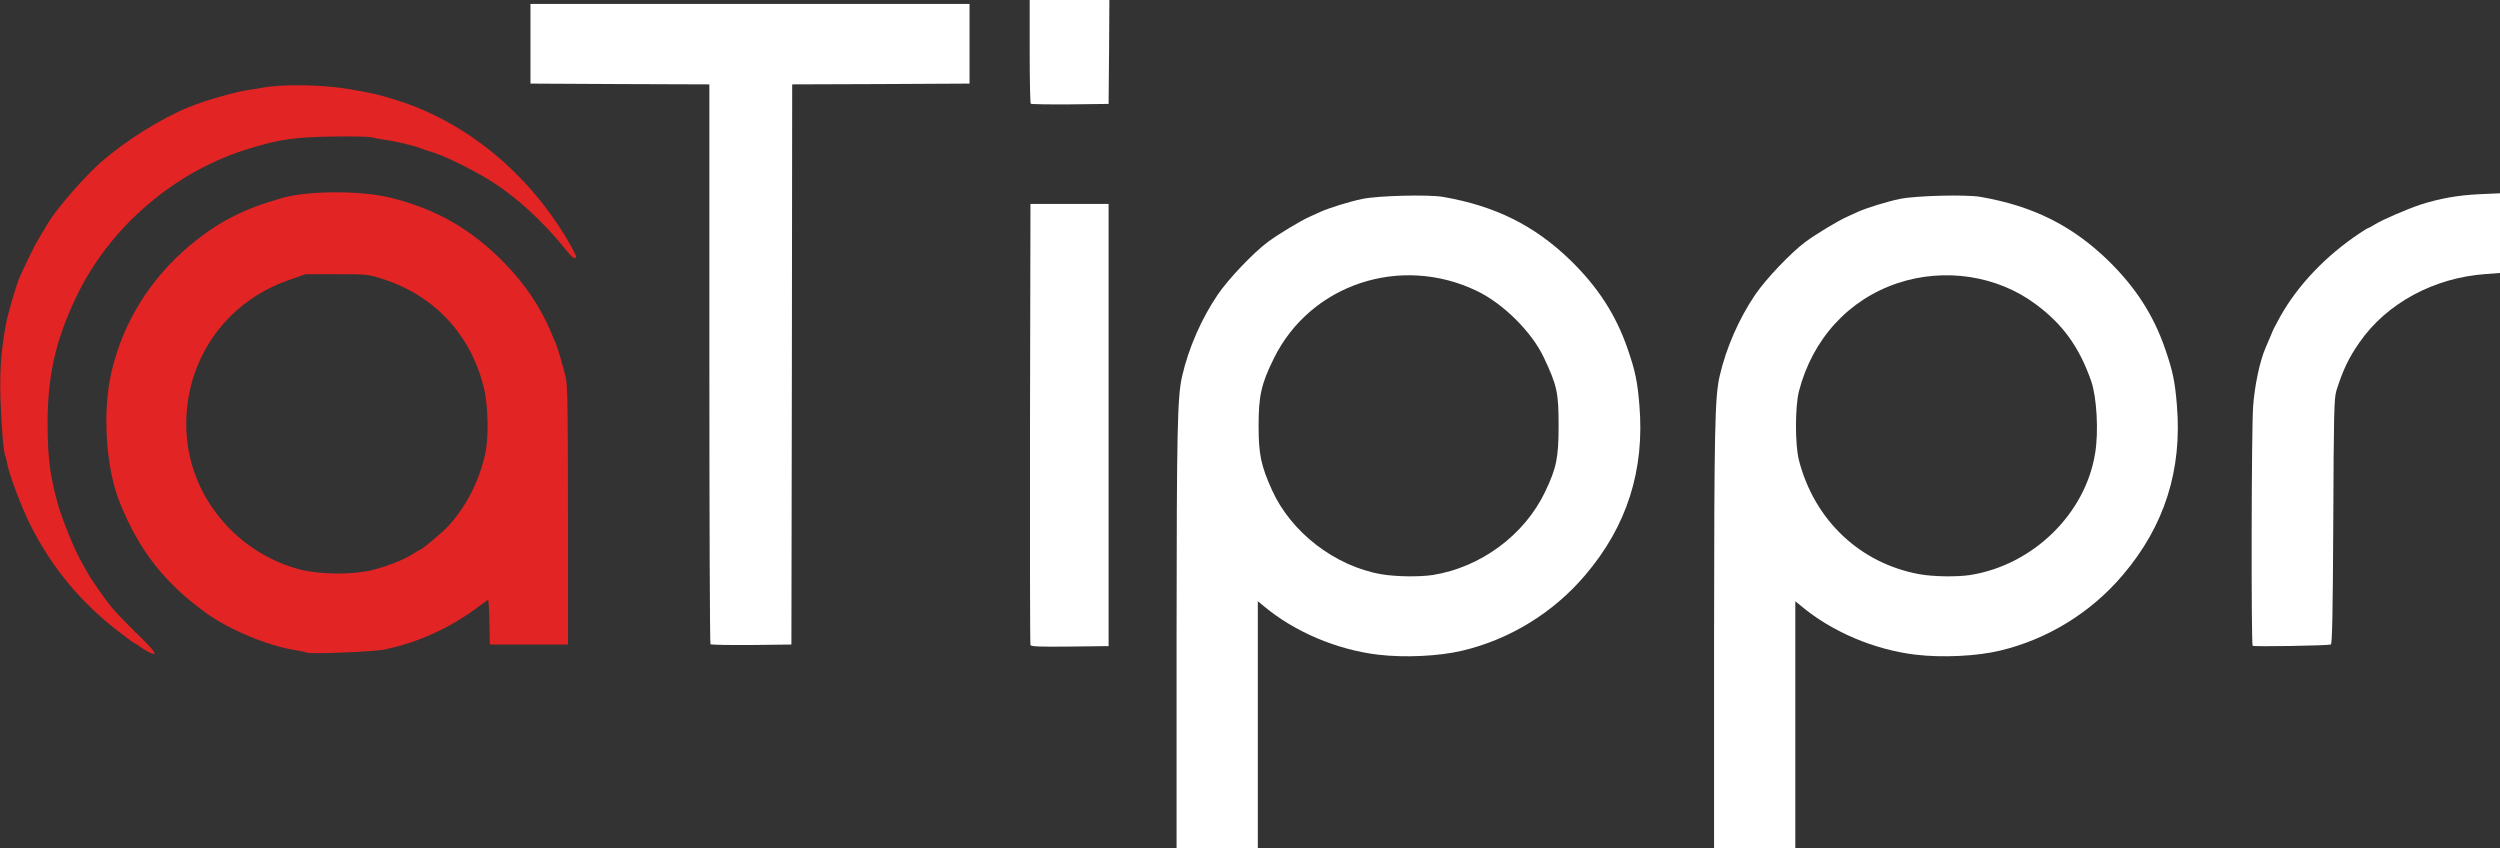 <!DOCTYPE svg PUBLIC "-//W3C//DTD SVG 20010904//EN" "http://www.w3.org/TR/2001/REC-SVG-20010904/DTD/svg10.dtd">
<svg version="1.0" xmlns="http://www.w3.org/2000/svg" width="1600px" height="543px" viewBox="0 0 16000 5430" preserveAspectRatio="xMidYMid meet">
<rect x="0" y="0" width="16000" height="5430" fill="#333333" stroke="none"/>
<g id="layer1" fill="#e22424" stroke="none">
 <path d="M944 4169 c-21 -12 -46 -27 -55 -35 -8 -8 -19 -14 -22 -14 -4 0 -51 -34 -104 -75 -248 -190 -435 -416 -574 -696 -53 -107 -134 -323 -143 -383 -4 -21 -9 -43 -12 -48 -11 -17 -25 -190 -31 -368 -5 -178 3 -295 33 -465 15 -82 70 -271 94 -320 5 -11 27 -58 49 -105 22 -47 52 -106 68 -131 15 -26 43 -71 60 -101 55 -92 235 -299 339 -390 167 -144 382 -279 569 -355 104 -42 294 -96 380 -108 28 -4 61 -9 75 -12 129 -26 391 -22 563 7 165 29 192 35 318 75 436 140 827 462 1080 889 32 55 58 104 56 109 -6 20 -24 8 -65 -44 -148 -185 -328 -349 -499 -452 -113 -69 -280 -150 -353 -172 -30 -9 -64 -20 -75 -25 -45 -18 -171 -48 -238 -56 -23 -3 -58 -10 -77 -15 -19 -5 -134 -7 -255 -5 -239 4 -327 16 -520 74 -477 141 -896 496 -1112 942 -142 292 -195 539 -188 875 3 185 19 295 66 464 27 94 99 273 140 348 18 32 37 67 43 78 25 46 113 174 159 230 27 33 103 112 169 176 119 115 138 148 62 108z"/>
 <path d="M1960 4176 c-3 -3 -37 -10 -75 -16 -173 -28 -419 -130 -565 -236 -265 -191 -427 -398 -550 -699 -94 -229 -117 -594 -54 -855 75 -312 247 -588 499 -799 180 -151 347 -236 595 -305 171 -47 503 -47 692 0 291 72 518 203 729 420 133 137 231 284 297 444 13 30 27 64 32 75 10 24 43 138 62 215 10 43 13 228 13 880 l0 825 -250 0 -250 0 -3 -142 c-1 -79 -5 -143 -8 -143 -3 0 -31 19 -62 43 -179 135 -388 230 -602 274 -72 15 -489 31 -500 19z m412 -525 c96 -23 213 -68 269 -105 21 -14 42 -26 45 -26 11 0 142 -109 179 -149 118 -128 198 -283 240 -464 24 -110 20 -310 -9 -429 -84 -336 -313 -583 -639 -690 -102 -33 -102 -33 -302 -33 l-200 0 -108 38 c-360 125 -607 434 -649 810 -32 289 62 563 266 775 124 128 286 223 457 267 126 32 328 34 451 6z"/>
 </g>
<g id="layer2" fill="#ffffff" stroke="none">
 <path d="M7530 4083 c1 -1345 5 -1543 36 -1677 41 -179 124 -368 228 -521 68 -100 229 -269 321 -337 66 -49 210 -136 265 -160 19 -9 51 -23 70 -32 58 -26 190 -67 270 -83 101 -21 423 -29 515 -13 334 58 584 182 814 404 177 172 294 352 369 572 48 139 62 208 74 356 35 415 -79 775 -346 1088 -204 241 -483 412 -786 484 -149 36 -372 46 -540 26 -266 -32 -536 -147 -732 -311 l-38 -31 0 791 0 791 -260 0 -260 0 0 -1347z m1640 -403 c307 -49 587 -256 719 -533 72 -151 86 -217 86 -422 0 -213 -9 -255 -94 -436 -77 -164 -260 -346 -429 -427 -488 -235 -1065 -43 -1299 431 -81 164 -98 239 -98 432 0 182 15 255 86 412 122 270 402 486 699 538 93 16 244 18 330 5z"/>
 <path d="M10970 4083 c1 -1345 5 -1543 36 -1677 41 -179 124 -368 228 -521 68 -100 229 -269 321 -337 66 -49 210 -136 265 -160 19 -9 51 -23 70 -32 58 -26 190 -67 270 -83 101 -21 423 -29 515 -13 334 58 584 182 814 404 177 172 294 352 369 572 48 139 62 208 74 356 35 415 -79 774 -346 1088 -204 241 -483 412 -786 484 -149 36 -372 46 -540 26 -266 -32 -536 -147 -732 -311 l-38 -31 0 791 0 791 -260 0 -260 0 0 -1347z m1640 -403 c401 -64 737 -391 799 -780 23 -138 10 -358 -25 -460 -76 -217 -180 -363 -354 -492 -247 -185 -585 -236 -885 -136 -315 105 -546 359 -632 693 -25 99 -25 342 0 440 99 385 392 661 772 730 88 16 240 18 325 5z"/>
 <path d="M6595 4128 c-3 -7 -4 -645 -3 -1418 l3 -1405 250 0 250 0 0 1415 0 1415 -248 3 c-193 2 -249 0 -252 -10z"/>
 <path d="M14417 4133 c-10 -10 -8 -1390 3 -1533 10 -135 43 -290 80 -375 5 -11 18 -42 30 -70 22 -54 23 -55 63 -128 112 -201 293 -391 510 -535 26 -18 50 -32 53 -32 2 0 21 -10 42 -23 47 -30 208 -99 292 -127 124 -40 244 -61 378 -67 l132 -6 0 255 0 255 -92 7 c-330 23 -634 187 -807 437 -69 98 -108 181 -148 309 -15 49 -17 141 -20 838 -3 601 -7 784 -16 787 -23 7 -494 15 -500 8z"/>
 <path d="M4547 4123 c-4 -3 -7 -811 -7 -1795 l0 -1788 -572 -2 -573 -3 0 -255 0 -255 1405 0 1405 0 0 255 0 255 -567 3 -568 2 -2 1793 -3 1792 -256 3 c-140 1 -258 -1 -262 -5z"/>
 <path d="M6597 664 c-4 -4 -7 -155 -7 -336 l0 -328 255 0 255 0 -2 333 -3 332 -246 3 c-135 1 -248 -1 -252 -4z"/>
 </g>

</svg>